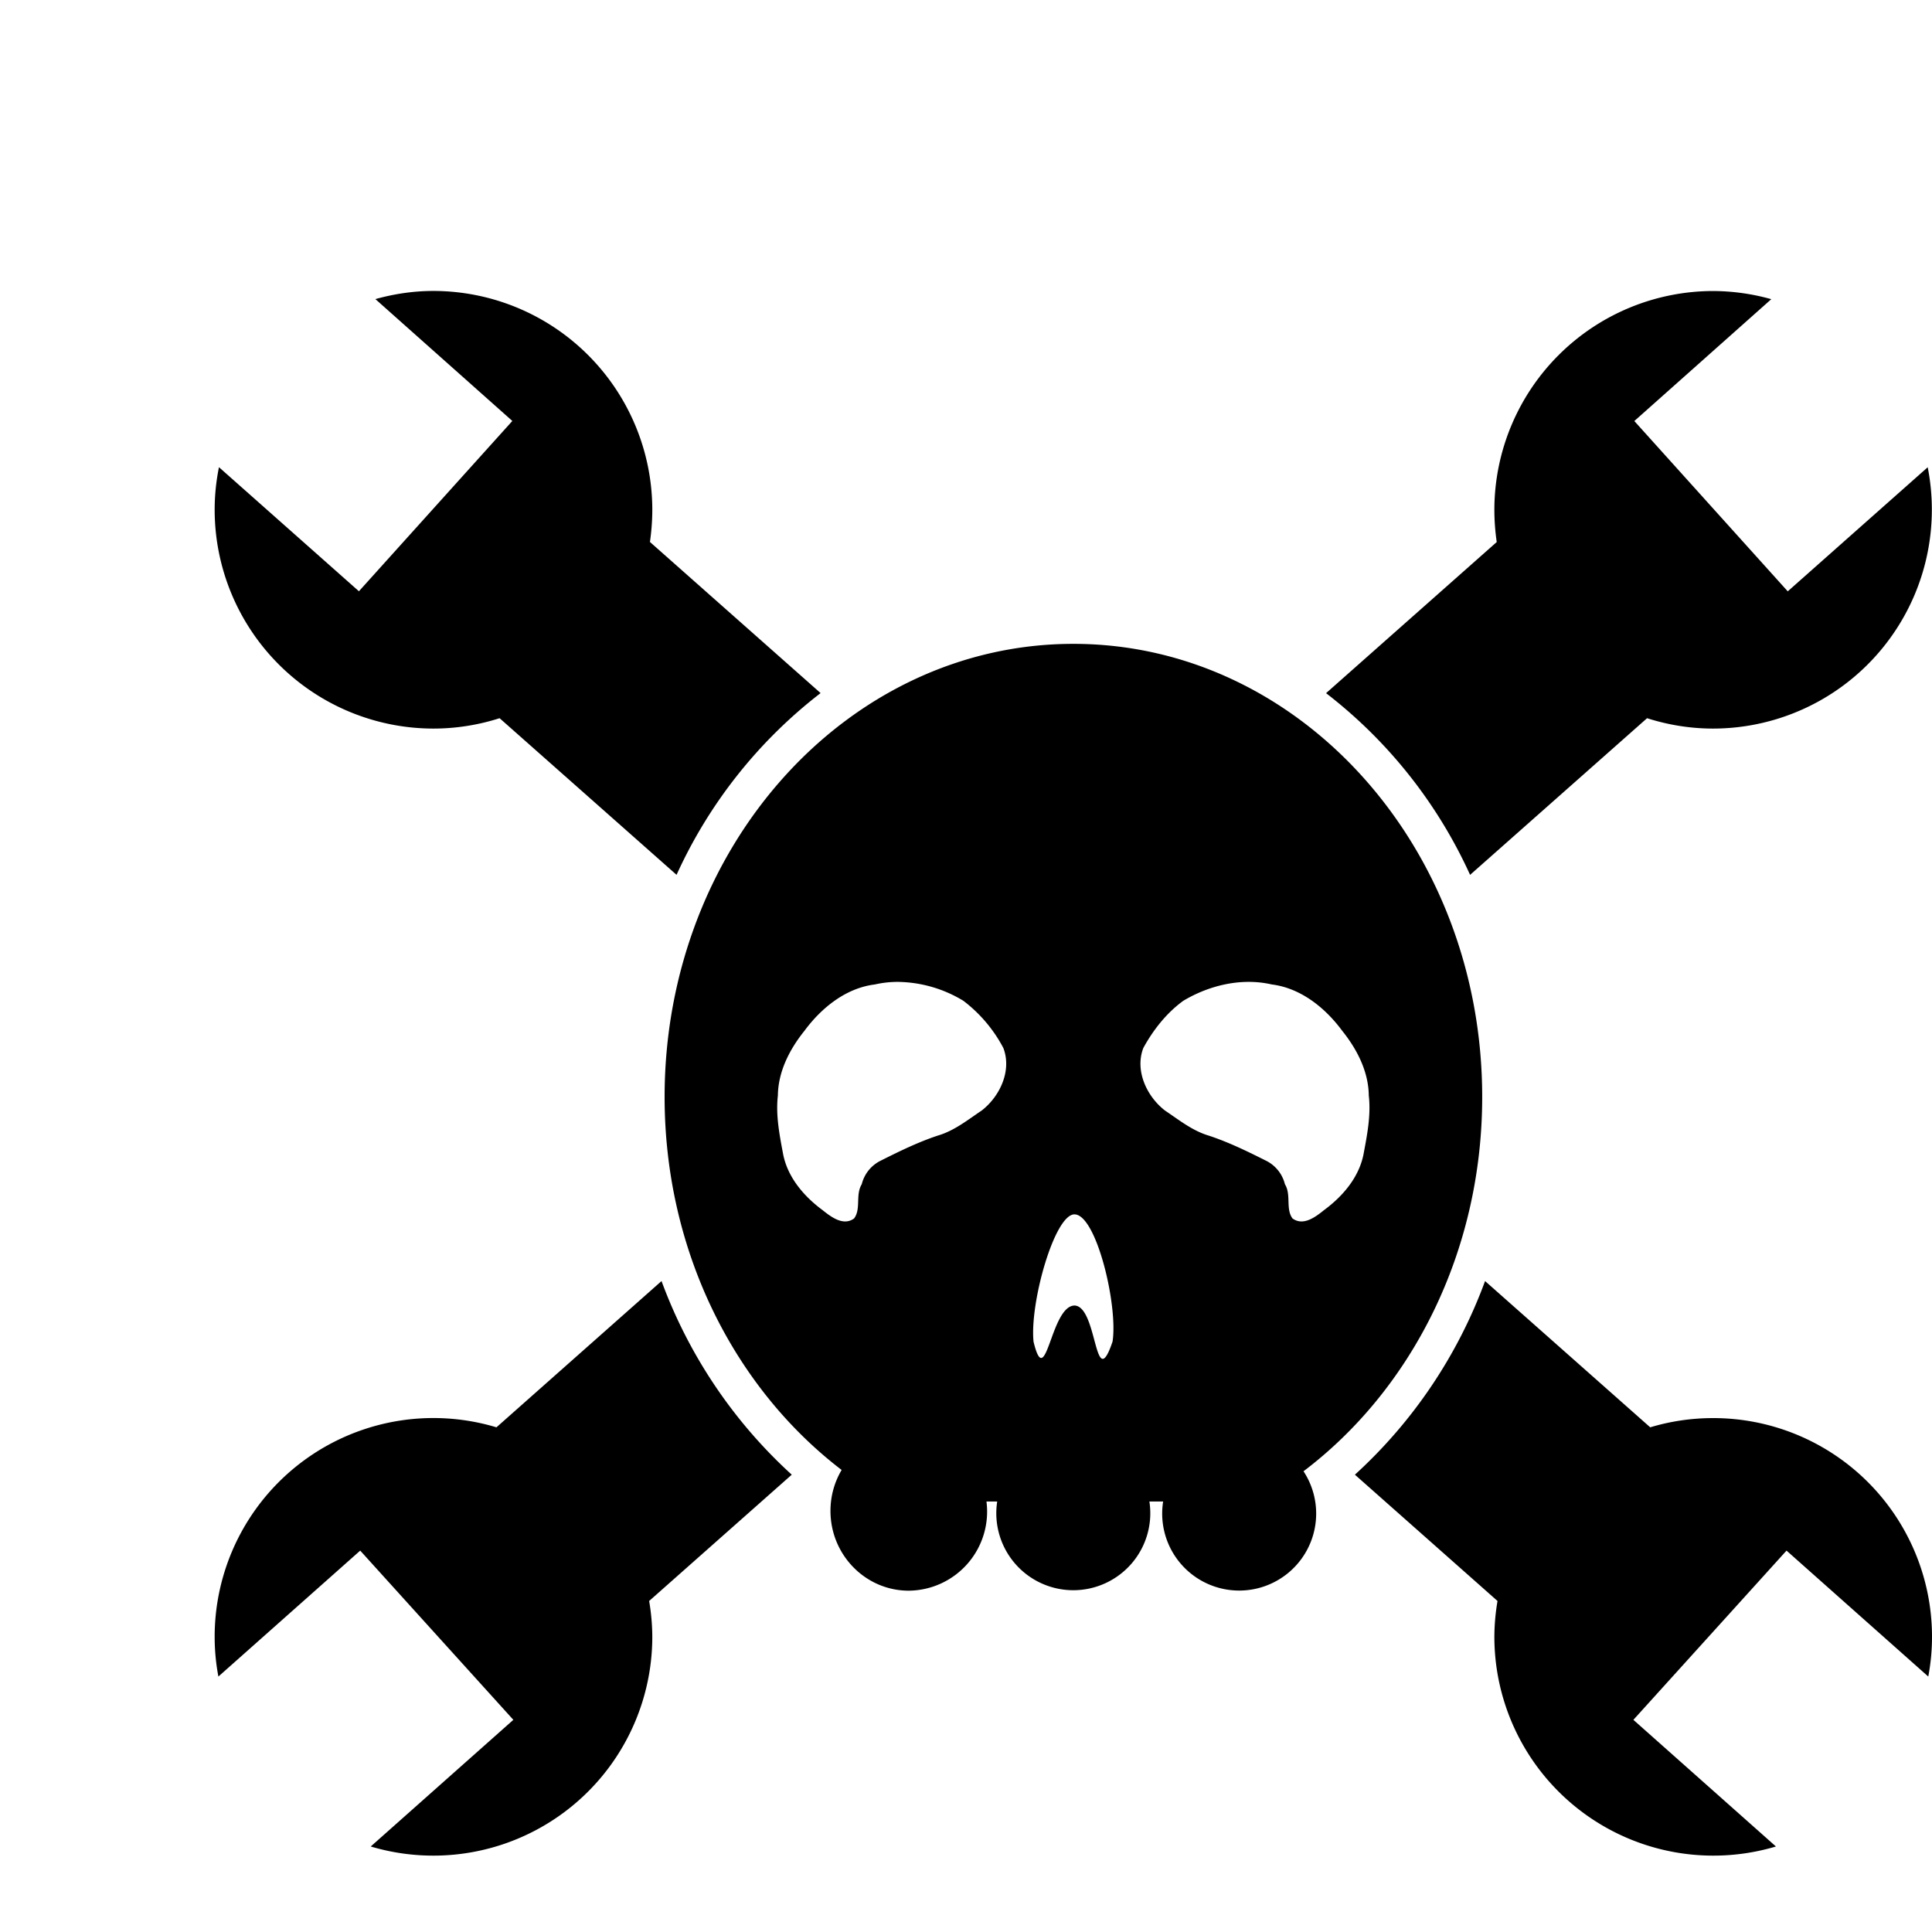 <svg viewBox="-3 -3 27 27"><path d="M0 4.124c0-.204.021-.401.06-.595l1.956 1.734 2.144-2.38L2.246 1.18c.259-.072.53-.114.812-.114a3.062 3.062 0 013.058 3.037v.021c0 .152-.012.304-.033.45l2.385 2.112a6.716 6.716 0 00-2.013 2.54L3.982 7.037a3.038 3.038 0 01-.924.145A3.06 3.06 0 010 4.124zm20.942 12.694c-.306 0-.601.045-.88.129l-2.308-2.044a6.862 6.862 0 01-1.819 2.706l1.993 1.765a3.05 3.05 0 00-.044.502 3.06 3.06 0 003.935 2.929l-1.992-1.77 2.14-2.365 1.981 1.76c.034-.181.052-.364.052-.554v-.026a3.057 3.057 0 00-3.058-3.032zm-3.397-7.592l2.473-2.189c.292.093.601.145.924.145A3.06 3.06 0 0023.94 3.53l-1.956 1.734-2.144-2.38 1.914-1.703a3.049 3.049 0 00-.812-.114 3.062 3.062 0 00-3.058 3.037v.021c0 .152.012.304.033.45l-2.385 2.112a6.716 6.716 0 012.013 2.54zm-11.3 5.677l-2.307 2.044A3.057 3.057 0 000 19.85v.026c0 .19.018.373.052.554l1.982-1.76 2.14 2.365-1.993 1.77a3.06 3.06 0 003.935-2.929 3.05 3.05 0 00-.044-.502l1.993-1.765a6.862 6.862 0 01-1.82-2.706zm8.971 2.657a1.076 1.076 0 11-1.961.424h-.192a1.076 1.076 0 11-2.127 0h-.15A1.105 1.105 0 019.7 19.23c-.604 0-1.094-.5-1.094-1.115 0-.21.057-.405.156-.572-1.493-1.142-2.474-3.051-2.474-5.213 0-3.497 2.559-6.332 5.713-6.332s5.713 2.835 5.713 6.332c0 2.173-.991 4.091-2.497 5.231zm-4.194-5.914a1.995 1.995 0 00-.559-.66 1.804 1.804 0 00-.918-.264 1.45 1.45 0 00-.319.036c-.405.05-.747.327-.983.647-.207.257-.368.569-.372.905-.032.278.024.556.075.828.066.322.293.584.55.774.119.095.29.226.44.116.1-.134.016-.33.107-.478a.5.5 0 01.258-.326c.263-.132.527-.262.808-.355.228-.067.416-.219.61-.349.255-.197.424-.558.303-.874zm.996 2.325c-.279-.007-.63 1.237-.574 1.78.175.72.237-.505.574-.506.323.014.275 1.255.53.504.078-.5-.224-1.77-.53-1.778zm4.036-.833c.051-.272.107-.55.075-.828-.004-.336-.165-.648-.372-.905-.236-.32-.578-.596-.983-.647a1.45 1.45 0 00-.319-.036c-.32-.001-.644.1-.918.264-.235.171-.42.406-.559.66-.121.316.048.677.303.874.194.13.382.282.61.35.28.092.545.222.808.354a.5.5 0 01.258.326c.091.147.007.344.106.478.151.11.322-.021.44-.116.258-.19.485-.452.551-.774z"/></svg>